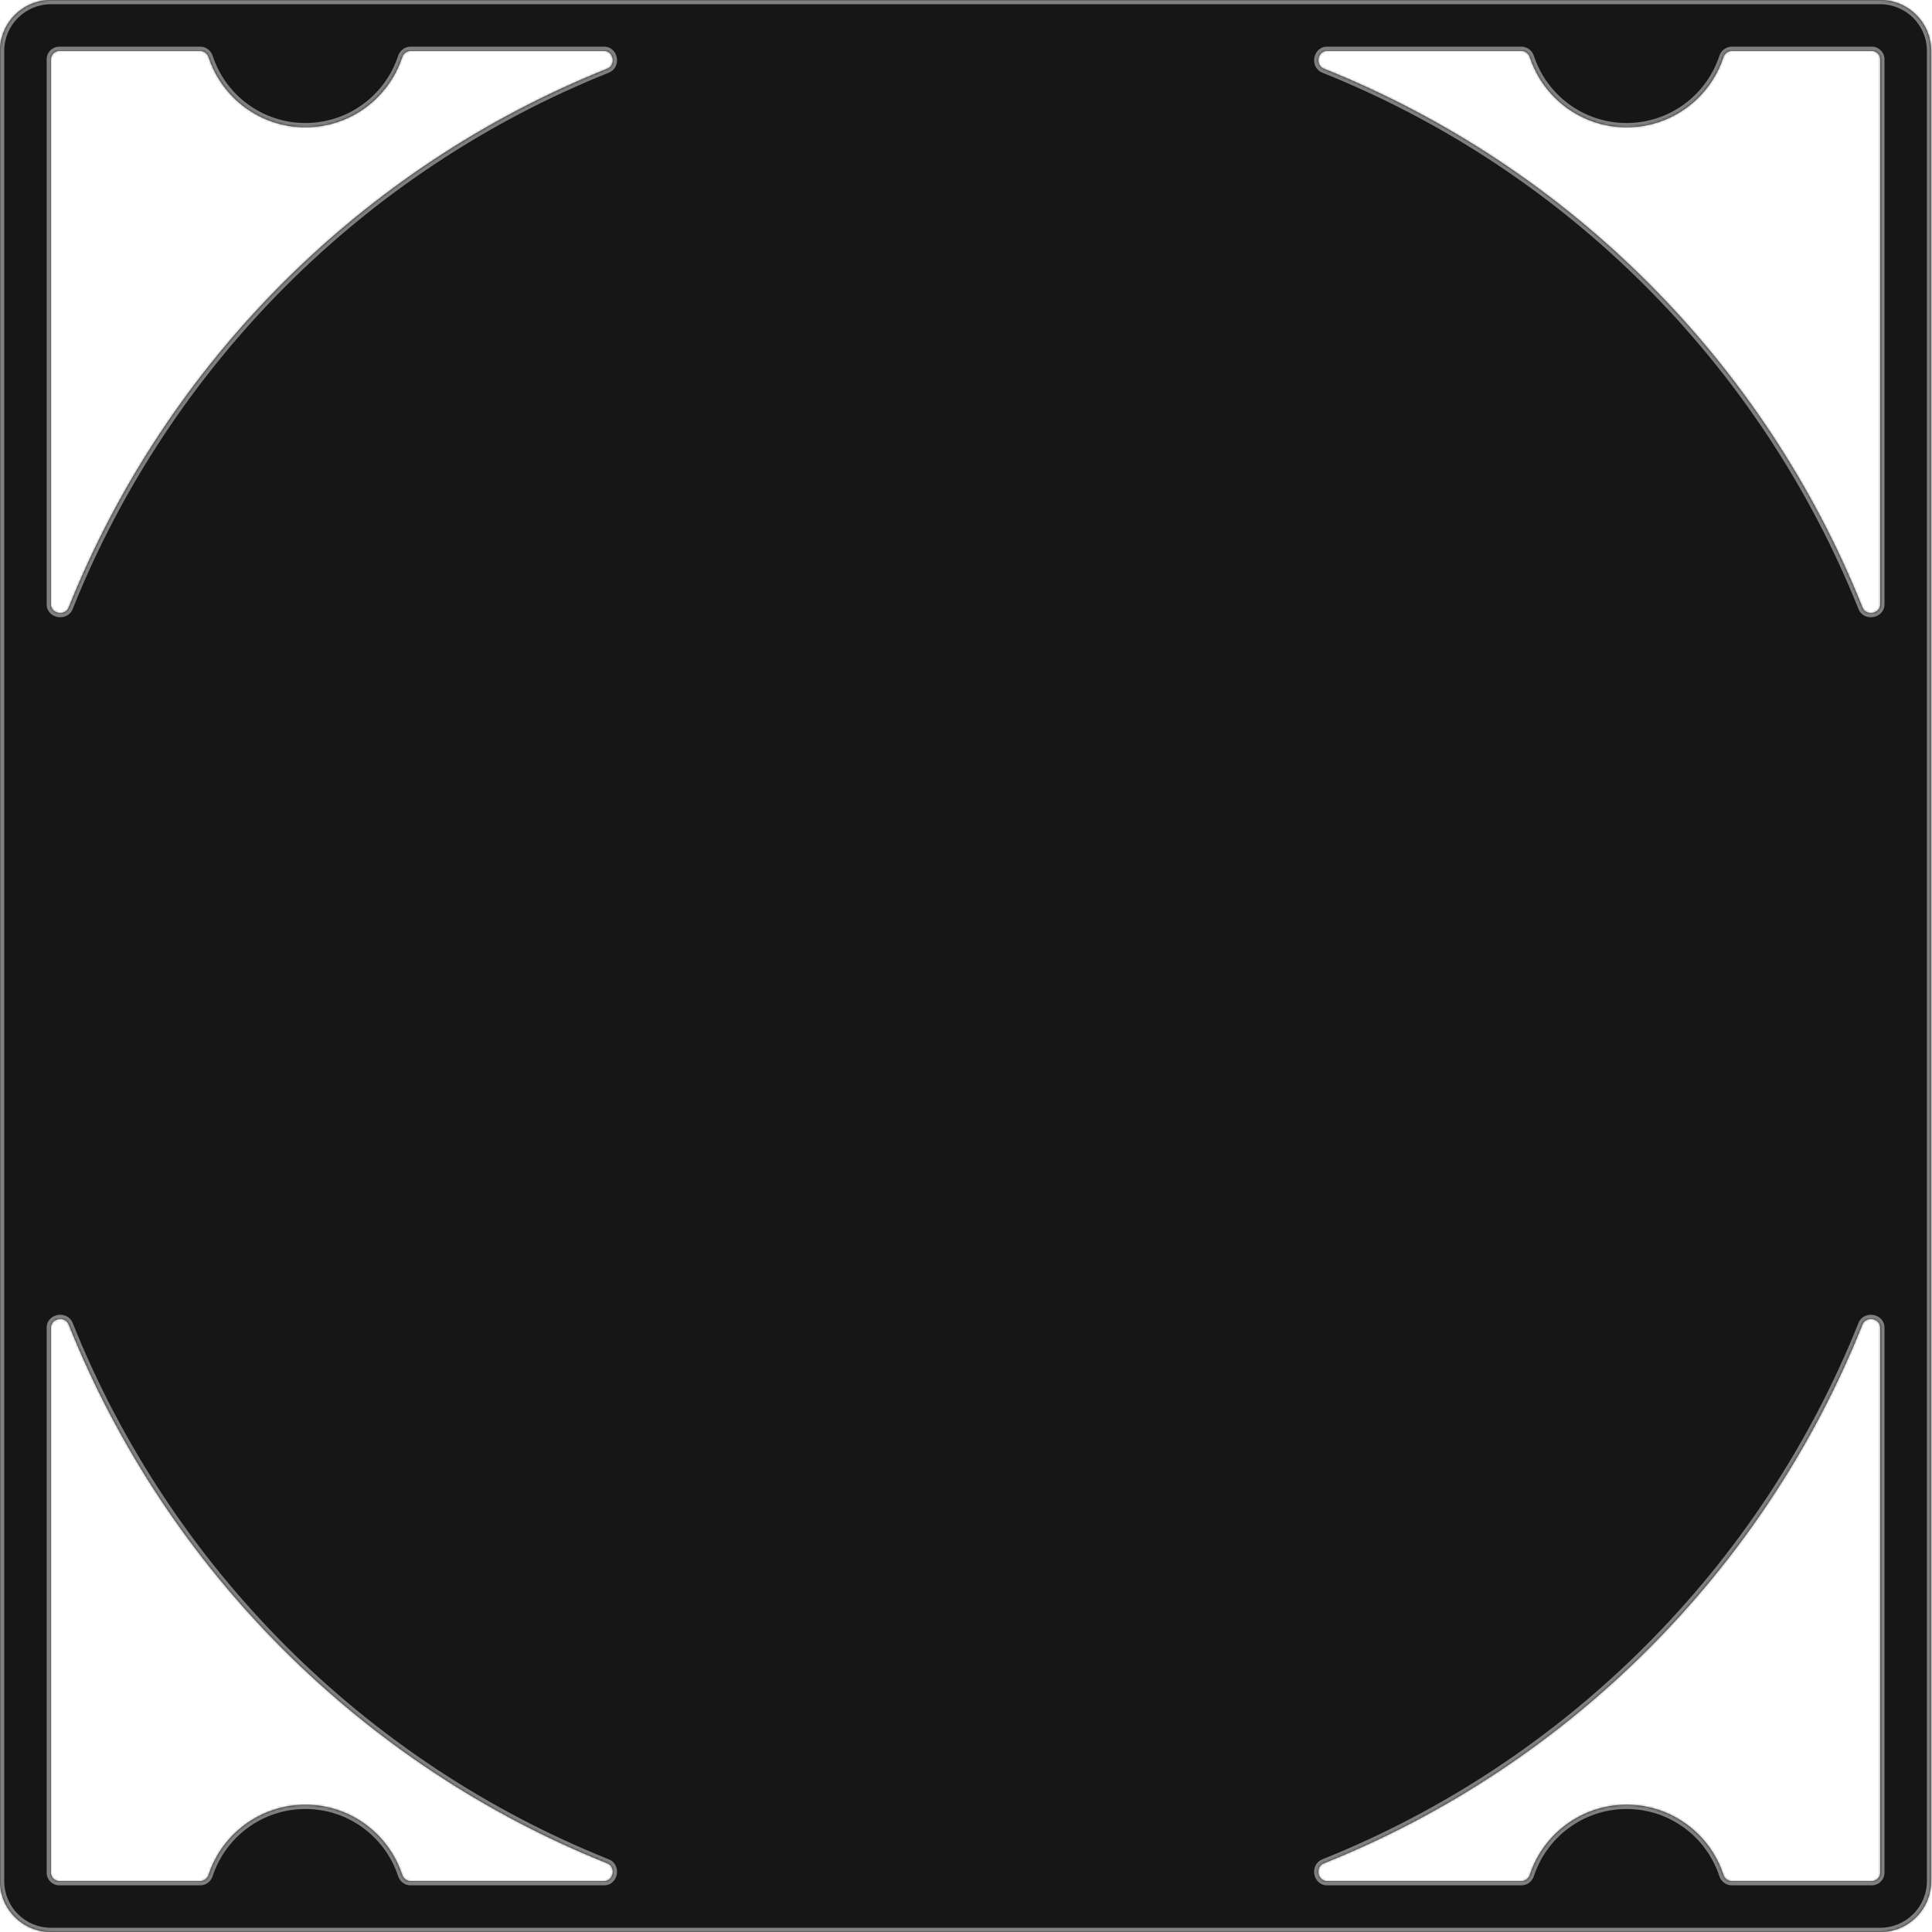 <svg width="911" height="911" viewBox="0 0 911 911" fill="none" xmlns="http://www.w3.org/2000/svg">
<mask id="path-1-inside-1_403_581" fill="white">
<path fill-rule="evenodd" clip-rule="evenodd" d="M193.589 24C191.763 24 190.186 25.243 189.617 26.977C183.325 46.153 165.28 60 144 60C122.72 60 104.675 46.153 98.383 26.977C97.814 25.243 96.237 24 94.411 24H28C25.791 24 24 25.791 24 28L24 284.956C24 289.482 30.722 290.66 32.402 286.457C78.619 170.882 170.811 78.638 286.358 32.402C290.559 30.721 289.382 24 284.856 24H193.589ZM625.744 24C621.219 24 620.041 30.721 624.243 32.402C739.789 78.638 831.981 170.882 878.198 286.457C879.878 290.659 886.6 289.482 886.6 284.956V28C886.6 25.791 884.809 24 882.6 24H816.589C814.763 24 813.186 25.243 812.617 26.977C806.325 46.153 788.28 60 767 60C745.72 60 727.675 46.153 721.383 26.977C720.814 25.243 719.237 24 717.411 24H625.744ZM720.512 0H455.3H190.488H97.512H24C10.745 0 0 10.745 0 24V455.5V887C0 900.255 10.745 911 24 911H97.512H190.488H455.3H720.512H813.488H886.6C899.855 911 910.6 900.255 910.6 887V455.5V24C910.6 10.745 899.855 0 886.6 0H813.488H720.512ZM886.6 626.044C886.6 621.518 879.878 620.34 878.198 624.543C831.981 740.118 739.789 832.362 624.243 878.598C620.041 880.279 621.219 887 625.744 887H717.411C719.237 887 720.814 885.757 721.383 884.023C727.675 864.848 745.72 851 767 851C788.28 851 806.325 864.848 812.617 884.023C813.186 885.757 814.763 887 816.589 887H882.6C884.809 887 886.6 885.209 886.6 883V626.044ZM284.856 887C289.382 887 290.559 880.279 286.358 878.598C170.811 832.362 78.619 740.118 32.402 624.543C30.722 620.341 24 621.518 24 626.044L24 883C24 885.209 25.791 887 28 887H94.411C96.237 887 97.814 885.757 98.383 884.023C104.675 864.848 122.72 851 144 851C165.28 851 183.325 864.848 189.617 884.023C190.186 885.757 191.763 887 193.589 887H284.856Z"/>
</mask>
<path fill-rule="evenodd" clip-rule="evenodd" d="M193.589 24C191.763 24 190.186 25.243 189.617 26.977C183.325 46.153 165.28 60 144 60C122.72 60 104.675 46.153 98.383 26.977C97.814 25.243 96.237 24 94.411 24H28C25.791 24 24 25.791 24 28L24 284.956C24 289.482 30.722 290.66 32.402 286.457C78.619 170.882 170.811 78.638 286.358 32.402C290.559 30.721 289.382 24 284.856 24H193.589ZM625.744 24C621.219 24 620.041 30.721 624.243 32.402C739.789 78.638 831.981 170.882 878.198 286.457C879.878 290.659 886.6 289.482 886.6 284.956V28C886.6 25.791 884.809 24 882.6 24H816.589C814.763 24 813.186 25.243 812.617 26.977C806.325 46.153 788.28 60 767 60C745.72 60 727.675 46.153 721.383 26.977C720.814 25.243 719.237 24 717.411 24H625.744ZM720.512 0H455.3H190.488H97.512H24C10.745 0 0 10.745 0 24V455.5V887C0 900.255 10.745 911 24 911H97.512H190.488H455.3H720.512H813.488H886.6C899.855 911 910.6 900.255 910.6 887V455.5V24C910.6 10.745 899.855 0 886.6 0H813.488H720.512ZM886.6 626.044C886.6 621.518 879.878 620.34 878.198 624.543C831.981 740.118 739.789 832.362 624.243 878.598C620.041 880.279 621.219 887 625.744 887H717.411C719.237 887 720.814 885.757 721.383 884.023C727.675 864.848 745.72 851 767 851C788.28 851 806.325 864.848 812.617 884.023C813.186 885.757 814.763 887 816.589 887H882.6C884.809 887 886.6 885.209 886.6 883V626.044ZM284.856 887C289.382 887 290.559 880.279 286.358 878.598C170.811 832.362 78.619 740.118 32.402 624.543C30.722 620.341 24 621.518 24 626.044L24 883C24 885.209 25.791 887 28 887H94.411C96.237 887 97.814 885.757 98.383 884.023C104.675 864.848 122.72 851 144 851C165.28 851 183.325 864.848 189.617 884.023C190.186 885.757 191.763 887 193.589 887H284.856Z" fill="#161616"/>
<path d="M189.617 884.023L191.518 883.399L189.617 884.023ZM98.383 884.023L96.482 883.399L98.383 884.023ZM32.402 624.543L30.545 625.286L32.402 624.543ZM812.617 884.023L810.717 884.647L812.617 884.023ZM878.198 624.543L880.055 625.286L878.198 624.543ZM812.617 26.977L814.518 27.601L812.617 26.977ZM624.243 878.598L624.986 880.455L624.243 878.598ZM721.383 884.023L723.283 884.647L721.383 884.023ZM721.383 26.977L723.283 26.353L721.383 26.977ZM624.243 32.402L623.5 34.259L624.243 32.402ZM878.198 286.457L880.055 285.714L878.198 286.457ZM286.358 32.402L287.101 34.259L286.358 32.402ZM24 284.956L22 284.956L24 284.956ZM32.402 286.457L34.259 287.2L32.402 286.457ZM98.383 26.977L100.283 26.353L98.383 26.977ZM189.617 26.977L187.717 26.353L189.617 26.977ZM144 62C166.17 62 184.964 47.573 191.518 27.601L187.717 26.353C181.687 44.732 164.39 58 144 58V62ZM96.482 27.601C103.036 47.573 121.83 62 144 62V58C123.61 58 106.313 44.732 100.283 26.353L96.482 27.601ZM94.411 22H28V26H94.411V22ZM22 28L22 284.956L26 284.956L26 28L22 28ZM285.615 30.545C169.56 76.984 76.965 169.632 30.545 285.714L34.259 287.2C80.273 172.133 172.063 80.291 287.101 34.259L285.615 30.545ZM284.856 22H193.589V26H284.856V22ZM880.055 285.714C833.635 169.632 741.041 76.984 624.986 30.545L623.5 34.259C738.538 80.291 830.327 172.133 876.341 287.199L880.055 285.714ZM888.6 284.956V28H884.6V284.956H888.6ZM882.6 22H816.589V26H882.6V22ZM810.717 26.354C804.687 44.732 787.39 58 767 58V62C789.17 62 807.964 47.573 814.518 27.601L810.717 26.354ZM767 58C746.61 58 729.313 44.732 723.283 26.353L719.482 27.601C726.036 47.573 744.83 62 767 62V58ZM717.411 22H625.744V26H717.411V22ZM720.512 -2H455.3V2H720.512V-2ZM455.3 -2H190.488V2H455.3V-2ZM190.488 -2H97.512V2H190.488V-2ZM97.512 -2H24V2H97.512V-2ZM24 -2C9.641 -2 -2 9.641 -2 24H2C2 11.85 11.85 2 24 2V-2ZM-2 24V455.5H2V24H-2ZM-2 455.5V887H2V455.5H-2ZM-2 887C-2 901.359 9.641 913 24 913V909C11.85 909 2 899.15 2 887H-2ZM24 913H97.512V909H24V913ZM97.512 913H190.488V909H97.512V913ZM190.488 913H455.3V909H190.488V913ZM455.3 913H720.512V909H455.3V913ZM720.512 913H813.488V909H720.512V913ZM813.488 913H886.6V909H813.488V913ZM886.6 913C900.96 913 912.6 901.359 912.6 887H908.6C908.6 899.15 898.75 909 886.6 909V913ZM912.6 887V455.5H908.6V887H912.6ZM912.6 455.5V24H908.6V455.5H912.6ZM912.6 24C912.6 9.641 900.96 -2 886.6 -2V2C898.75 2 908.6 11.85 908.6 24H912.6ZM886.6 -2H813.488V2H886.6V-2ZM813.488 -2H720.512V2H813.488V-2ZM624.986 880.455C741.041 834.016 833.635 741.368 880.055 625.286L876.341 623.8C830.327 738.867 738.538 830.709 623.5 876.741L624.986 880.455ZM625.744 889H717.411V885H625.744V889ZM723.283 884.647C729.313 866.268 746.61 853 767 853V849C744.83 849 726.036 863.427 719.482 883.399L723.283 884.647ZM767 853C787.39 853 804.687 866.268 810.717 884.647L814.518 883.399C807.964 863.427 789.17 849 767 849V853ZM816.589 889H882.6V885H816.589V889ZM888.6 883V626.044H884.6V883H888.6ZM30.545 625.286C76.965 741.368 169.56 834.016 285.615 880.455L287.101 876.741C172.063 830.709 80.273 738.867 34.259 623.801L30.545 625.286ZM22 626.044L22 883L26 883L26 626.044L22 626.044ZM28 889H94.411V885H28V889ZM144 849C121.83 849 103.036 863.427 96.482 883.399L100.283 884.647C106.313 866.268 123.61 853 144 853V849ZM191.518 883.399C184.964 863.427 166.17 849 144 849V853C164.39 853 181.687 866.268 187.717 884.647L191.518 883.399ZM193.589 889H284.856V885H193.589V889ZM187.717 884.647C188.531 887.128 190.824 889 193.589 889V885C192.703 885 191.841 884.387 191.518 883.399L187.717 884.647ZM94.411 889C97.176 889 99.469 887.128 100.283 884.647L96.482 883.399C96.159 884.387 95.297 885 94.411 885V889ZM22 883C22 886.314 24.686 889 28 889V885C26.895 885 26 884.105 26 883L22 883ZM285.615 880.455C286.635 880.863 287.121 881.892 286.91 883.081C286.701 884.262 285.918 885 284.856 885V889C288.319 889 290.388 886.378 290.849 883.778C291.308 881.186 290.282 878.014 287.101 876.741L285.615 880.455ZM34.259 623.801C32.987 620.618 29.815 619.592 27.222 620.051C24.623 620.511 22 622.58 22 626.044L26 626.044C26 624.981 26.738 624.199 27.92 623.99C29.108 623.779 30.137 624.265 30.545 625.286L34.259 623.801ZM882.6 889C885.914 889 888.6 886.314 888.6 883H884.6C884.6 884.105 883.705 885 882.6 885V889ZM810.717 884.647C811.531 887.128 813.824 889 816.589 889V885C815.703 885 814.841 884.387 814.518 883.399L810.717 884.647ZM880.055 625.286C880.463 624.265 881.492 623.779 882.681 623.989C883.862 624.199 884.6 624.981 884.6 626.044H888.6C888.6 622.58 885.977 620.511 883.378 620.051C880.786 619.592 877.613 620.618 876.341 623.8L880.055 625.286ZM816.589 22C813.824 22 811.531 23.872 810.717 26.354L814.518 27.601C814.841 26.613 815.703 26 816.589 26V22ZM623.5 876.741C620.318 878.014 619.292 881.186 619.751 883.778C620.212 886.378 622.281 889 625.744 889V885C624.682 885 623.899 884.262 623.69 883.081C623.479 881.892 623.965 880.863 624.986 880.455L623.5 876.741ZM717.411 889C720.176 889 722.469 887.128 723.283 884.647L719.482 883.399C719.159 884.387 718.297 885 717.411 885V889ZM723.283 26.353C722.469 23.872 720.176 22 717.411 22V26C718.297 26 719.159 26.613 719.482 27.601L723.283 26.353ZM888.6 28C888.6 24.686 885.914 22 882.6 22V26C883.705 26 884.6 26.895 884.6 28H888.6ZM624.986 30.545C623.965 30.137 623.479 29.108 623.69 27.919C623.899 26.738 624.682 26 625.744 26V22C622.281 22 620.212 24.622 619.751 27.222C619.292 29.814 620.318 32.986 623.5 34.259L624.986 30.545ZM876.341 287.199C877.613 290.382 880.786 291.408 883.378 290.949C885.977 290.489 888.6 288.42 888.6 284.956H884.6C884.6 286.019 883.862 286.801 882.68 287.01C881.492 287.221 880.463 286.735 880.055 285.714L876.341 287.199ZM287.101 34.259C290.282 32.986 291.308 29.814 290.849 27.221C290.388 24.622 288.319 22 284.856 22V26C285.918 26 286.701 26.738 286.91 27.919C287.121 29.108 286.635 30.137 285.615 30.545L287.101 34.259ZM22 284.956C22 288.42 24.623 290.489 27.222 290.949C29.814 291.408 32.987 290.382 34.259 287.2L30.545 285.714C30.137 286.735 29.108 287.221 27.92 287.01C26.738 286.801 26 286.019 26 284.956L22 284.956ZM28 22C24.686 22 22 24.686 22 28L26 28C26 26.895 26.895 26 28 26V22ZM100.283 26.353C99.469 23.872 97.176 22 94.411 22V26C95.297 26 96.159 26.613 96.482 27.601L100.283 26.353ZM191.518 27.601C191.841 26.613 192.703 26 193.589 26V22C190.824 22 188.531 23.872 187.717 26.353L191.518 27.601Z" fill="#808080" mask="url(#path-1-inside-1_403_581)"/>
</svg>
